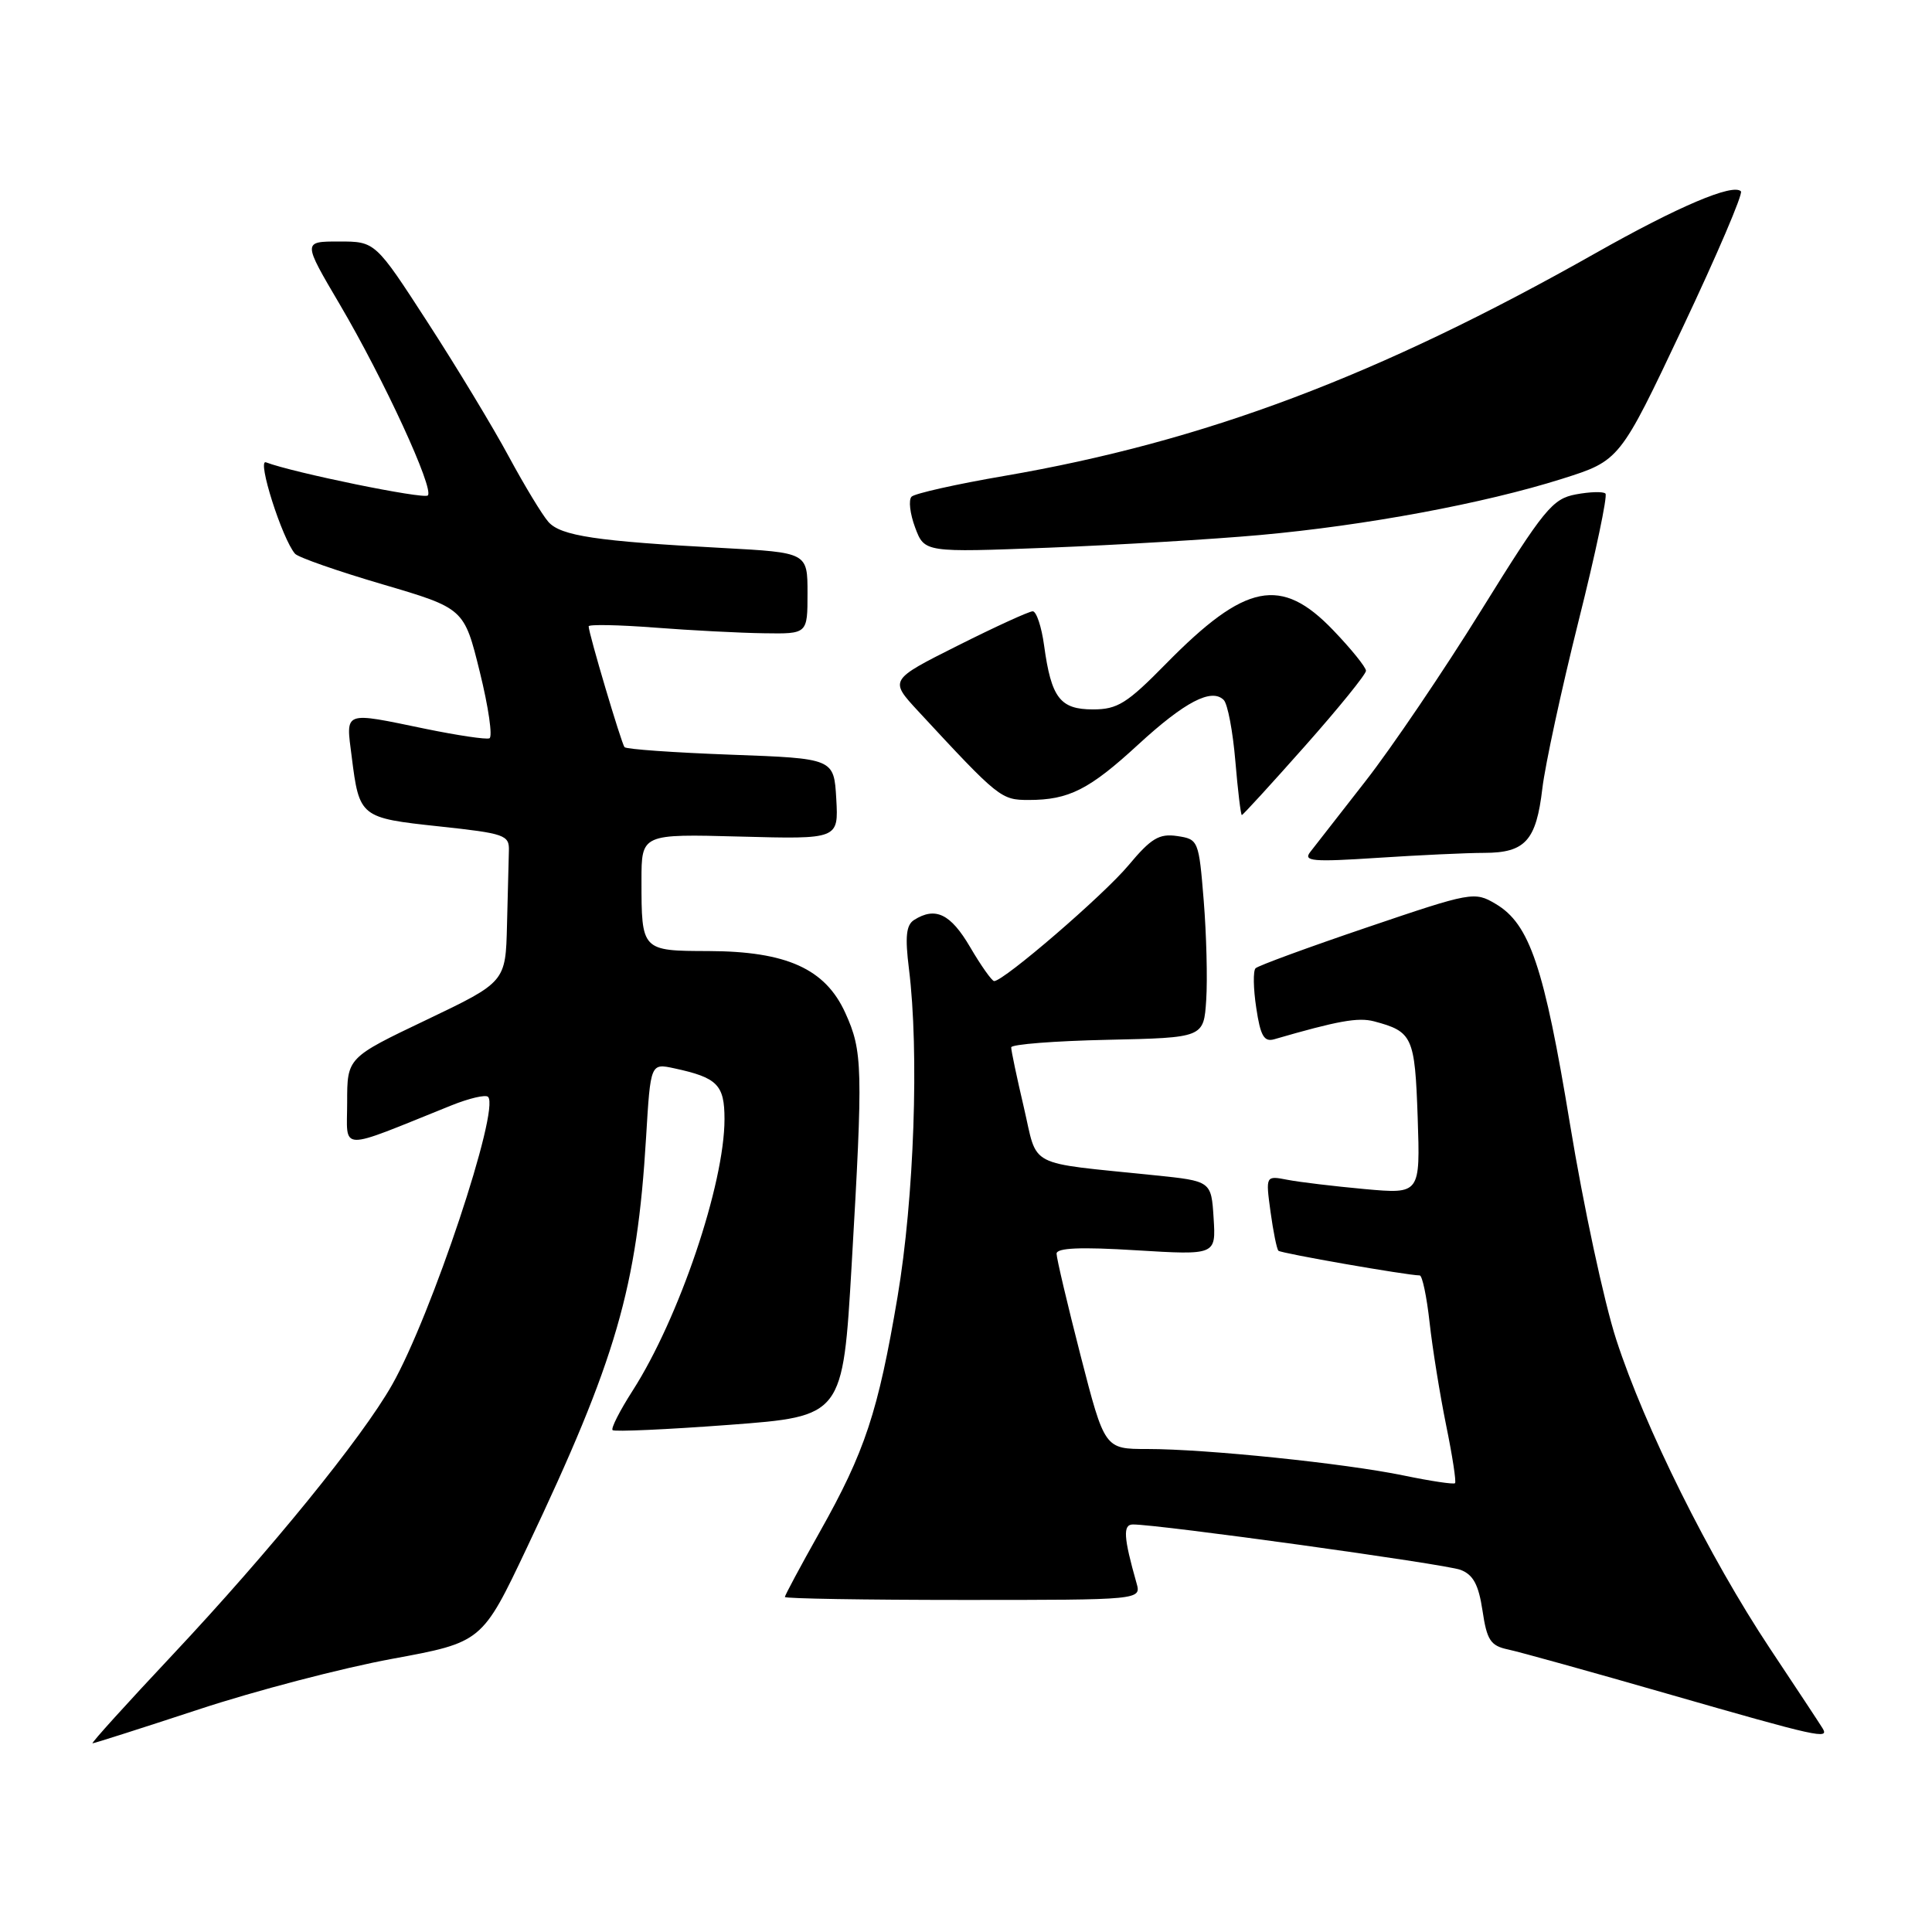 <?xml version="1.0" encoding="UTF-8" standalone="no"?>
<!DOCTYPE svg PUBLIC "-//W3C//DTD SVG 1.1//EN" "http://www.w3.org/Graphics/SVG/1.1/DTD/svg11.dtd" >
<svg xmlns="http://www.w3.org/2000/svg" xmlns:xlink="http://www.w3.org/1999/xlink" version="1.1" viewBox="0 0 256 256">
 <g >
 <path fill="currentColor"
d=" M 26.32 226.51 C 33.83 224.03 45.36 221.02 51.93 219.81 C 63.88 217.61 63.88 217.61 69.83 205.05 C 81.68 180.07 84.41 170.65 85.61 150.69 C 86.20 140.88 86.20 140.88 89.35 141.56 C 95.06 142.79 96.00 143.74 96.00 148.29 C 96.00 156.89 89.98 174.68 83.82 184.28 C 82.13 186.92 80.93 189.27 81.17 189.50 C 81.40 189.73 88.36 189.42 96.64 188.80 C 111.68 187.67 111.68 187.67 112.85 167.59 C 114.37 141.38 114.31 139.29 112.01 134.22 C 109.36 128.37 104.23 126.05 93.86 126.02 C 85.01 126.00 85.00 125.98 85.00 116.67 C 85.00 110.50 85.00 110.50 98.06 110.85 C 111.11 111.20 111.11 111.20 110.81 105.85 C 110.50 100.50 110.50 100.50 96.83 100.00 C 89.31 99.72 82.98 99.28 82.75 99.00 C 82.33 98.48 77.99 83.89 78.00 82.99 C 78.00 82.72 81.94 82.79 86.75 83.16 C 91.56 83.53 98.09 83.87 101.25 83.91 C 107.00 84.00 107.00 84.00 107.00 78.61 C 107.00 73.22 107.00 73.22 95.75 72.61 C 79.06 71.72 74.31 71.01 72.67 69.16 C 71.86 68.25 69.50 64.35 67.42 60.50 C 65.35 56.65 60.52 48.66 56.69 42.75 C 49.73 32.00 49.73 32.00 44.92 32.00 C 40.11 32.00 40.11 32.00 45.03 40.35 C 50.87 50.28 57.55 64.78 56.69 65.65 C 56.16 66.18 38.82 62.63 35.24 61.26 C 34.01 60.79 37.38 71.39 39.09 73.37 C 39.50 73.85 44.71 75.67 50.67 77.42 C 61.50 80.61 61.50 80.61 63.58 89.05 C 64.73 93.70 65.30 97.65 64.85 97.83 C 64.40 98.01 60.61 97.44 56.41 96.58 C 45.38 94.30 45.82 94.13 46.60 100.25 C 47.61 108.29 47.73 108.38 58.18 109.50 C 66.92 110.44 67.50 110.64 67.43 112.75 C 67.39 113.99 67.28 118.40 67.18 122.56 C 67.00 130.12 67.00 130.12 56.50 135.14 C 46.00 140.15 46.00 140.15 46.00 146.06 C 46.00 152.64 44.58 152.60 59.79 146.48 C 62.15 145.53 64.35 145.01 64.67 145.34 C 66.28 146.95 57.16 174.32 51.95 183.50 C 47.95 190.56 35.80 205.49 22.89 219.25 C 16.82 225.71 12.03 231.00 12.26 231.00 C 12.48 231.00 18.81 228.98 26.32 226.51 Z  M 241.49 228.99 C 241.15 228.43 238.01 223.67 234.51 218.41 C 226.48 206.31 217.93 189.12 214.16 177.50 C 212.55 172.55 209.80 159.72 208.04 149.00 C 204.60 128.09 202.69 122.43 198.18 119.77 C 195.38 118.11 194.99 118.18 181.15 122.88 C 173.36 125.52 166.71 127.96 166.37 128.30 C 166.03 128.63 166.07 131.00 166.46 133.55 C 167.01 137.25 167.49 138.09 168.83 137.71 C 177.28 135.26 179.95 134.78 182.06 135.33 C 187.18 136.69 187.48 137.35 187.85 148.07 C 188.19 158.22 188.19 158.22 180.85 157.56 C 176.81 157.19 172.19 156.64 170.60 156.33 C 167.70 155.77 167.70 155.77 168.35 160.56 C 168.71 163.19 169.18 165.52 169.40 165.73 C 169.73 166.07 186.46 168.99 188.12 169.00 C 188.46 169.00 189.05 171.81 189.43 175.25 C 189.81 178.69 190.80 184.81 191.62 188.85 C 192.45 192.90 192.98 196.35 192.80 196.53 C 192.62 196.71 189.56 196.25 185.99 195.51 C 178.20 193.90 159.83 192.00 152.01 192.00 C 146.37 192.00 146.37 192.00 143.18 179.61 C 141.43 172.79 140.00 166.72 140.00 166.12 C 140.00 165.35 143.16 165.21 150.56 165.67 C 161.12 166.31 161.12 166.31 160.81 161.41 C 160.50 156.50 160.50 156.50 153.00 155.73 C 135.77 153.95 137.57 154.88 135.66 146.71 C 134.73 142.75 133.98 139.18 133.99 138.78 C 133.99 138.38 139.74 137.93 146.75 137.78 C 159.50 137.50 159.50 137.50 159.83 132.50 C 160.01 129.75 159.86 123.83 159.50 119.35 C 158.85 111.34 158.79 111.20 155.98 110.78 C 153.59 110.43 152.52 111.08 149.52 114.67 C 146.22 118.62 133.01 130.00 131.73 130.00 C 131.44 130.00 130.00 127.98 128.55 125.50 C 125.96 121.08 123.95 120.11 121.12 121.90 C 120.07 122.57 119.91 124.12 120.44 128.38 C 121.81 139.35 121.13 158.79 118.93 171.83 C 116.35 187.11 114.62 192.34 108.60 203.03 C 106.07 207.53 104.00 211.39 104.00 211.61 C 104.00 211.82 114.63 212.00 127.62 212.00 C 151.23 212.00 151.23 212.00 150.59 209.75 C 148.87 203.69 148.77 202.00 150.12 202.00 C 153.57 201.99 191.53 207.25 193.52 208.01 C 195.21 208.65 195.92 209.97 196.44 213.42 C 197.02 217.34 197.51 218.07 199.81 218.56 C 201.29 218.87 210.82 221.52 221.00 224.45 C 241.00 230.20 242.44 230.52 241.49 228.99 Z  M 196.68 113.01 C 202.11 113.00 203.56 111.38 204.37 104.47 C 204.74 101.35 206.89 91.40 209.15 82.36 C 211.42 73.33 213.03 65.69 212.73 65.40 C 212.44 65.11 210.68 65.16 208.81 65.51 C 205.71 66.09 204.61 67.43 196.30 80.82 C 191.29 88.90 184.38 99.10 180.94 103.50 C 177.51 107.90 174.20 112.14 173.60 112.91 C 172.66 114.12 173.97 114.23 182.50 113.67 C 188.00 113.31 194.38 113.01 196.68 113.01 Z  M 172.90 98.87 C 177.36 93.84 181.00 89.35 181.00 88.88 C 181.00 88.42 179.05 86.00 176.67 83.52 C 169.76 76.30 165.03 77.24 154.53 87.92 C 149.33 93.22 148.08 94.00 144.82 94.00 C 140.47 94.00 139.30 92.48 138.35 85.54 C 138.01 83.04 137.33 81.00 136.84 81.00 C 136.36 81.00 131.88 83.05 126.90 85.55 C 117.84 90.10 117.84 90.10 121.67 94.24 C 132.37 105.79 132.64 106.00 136.32 106.00 C 141.62 106.00 144.34 104.63 150.84 98.64 C 156.99 92.99 160.54 91.14 162.15 92.75 C 162.67 93.27 163.36 96.91 163.69 100.85 C 164.02 104.78 164.41 108.00 164.55 108.00 C 164.69 108.00 168.45 103.89 172.90 98.87 Z  M 167.00 70.89 C 180.95 69.63 196.66 66.71 206.97 63.45 C 214.63 61.03 214.63 61.03 222.93 43.47 C 227.50 33.81 230.99 25.65 230.68 25.35 C 229.61 24.28 222.36 27.36 211.48 33.51 C 182.65 49.82 159.59 58.51 133.03 63.07 C 126.72 64.15 121.21 65.39 120.79 65.81 C 120.36 66.24 120.58 68.08 121.26 69.90 C 122.50 73.21 122.50 73.21 139.00 72.57 C 148.07 72.21 160.68 71.46 167.00 70.89 Z "/>
</g>
</svg>